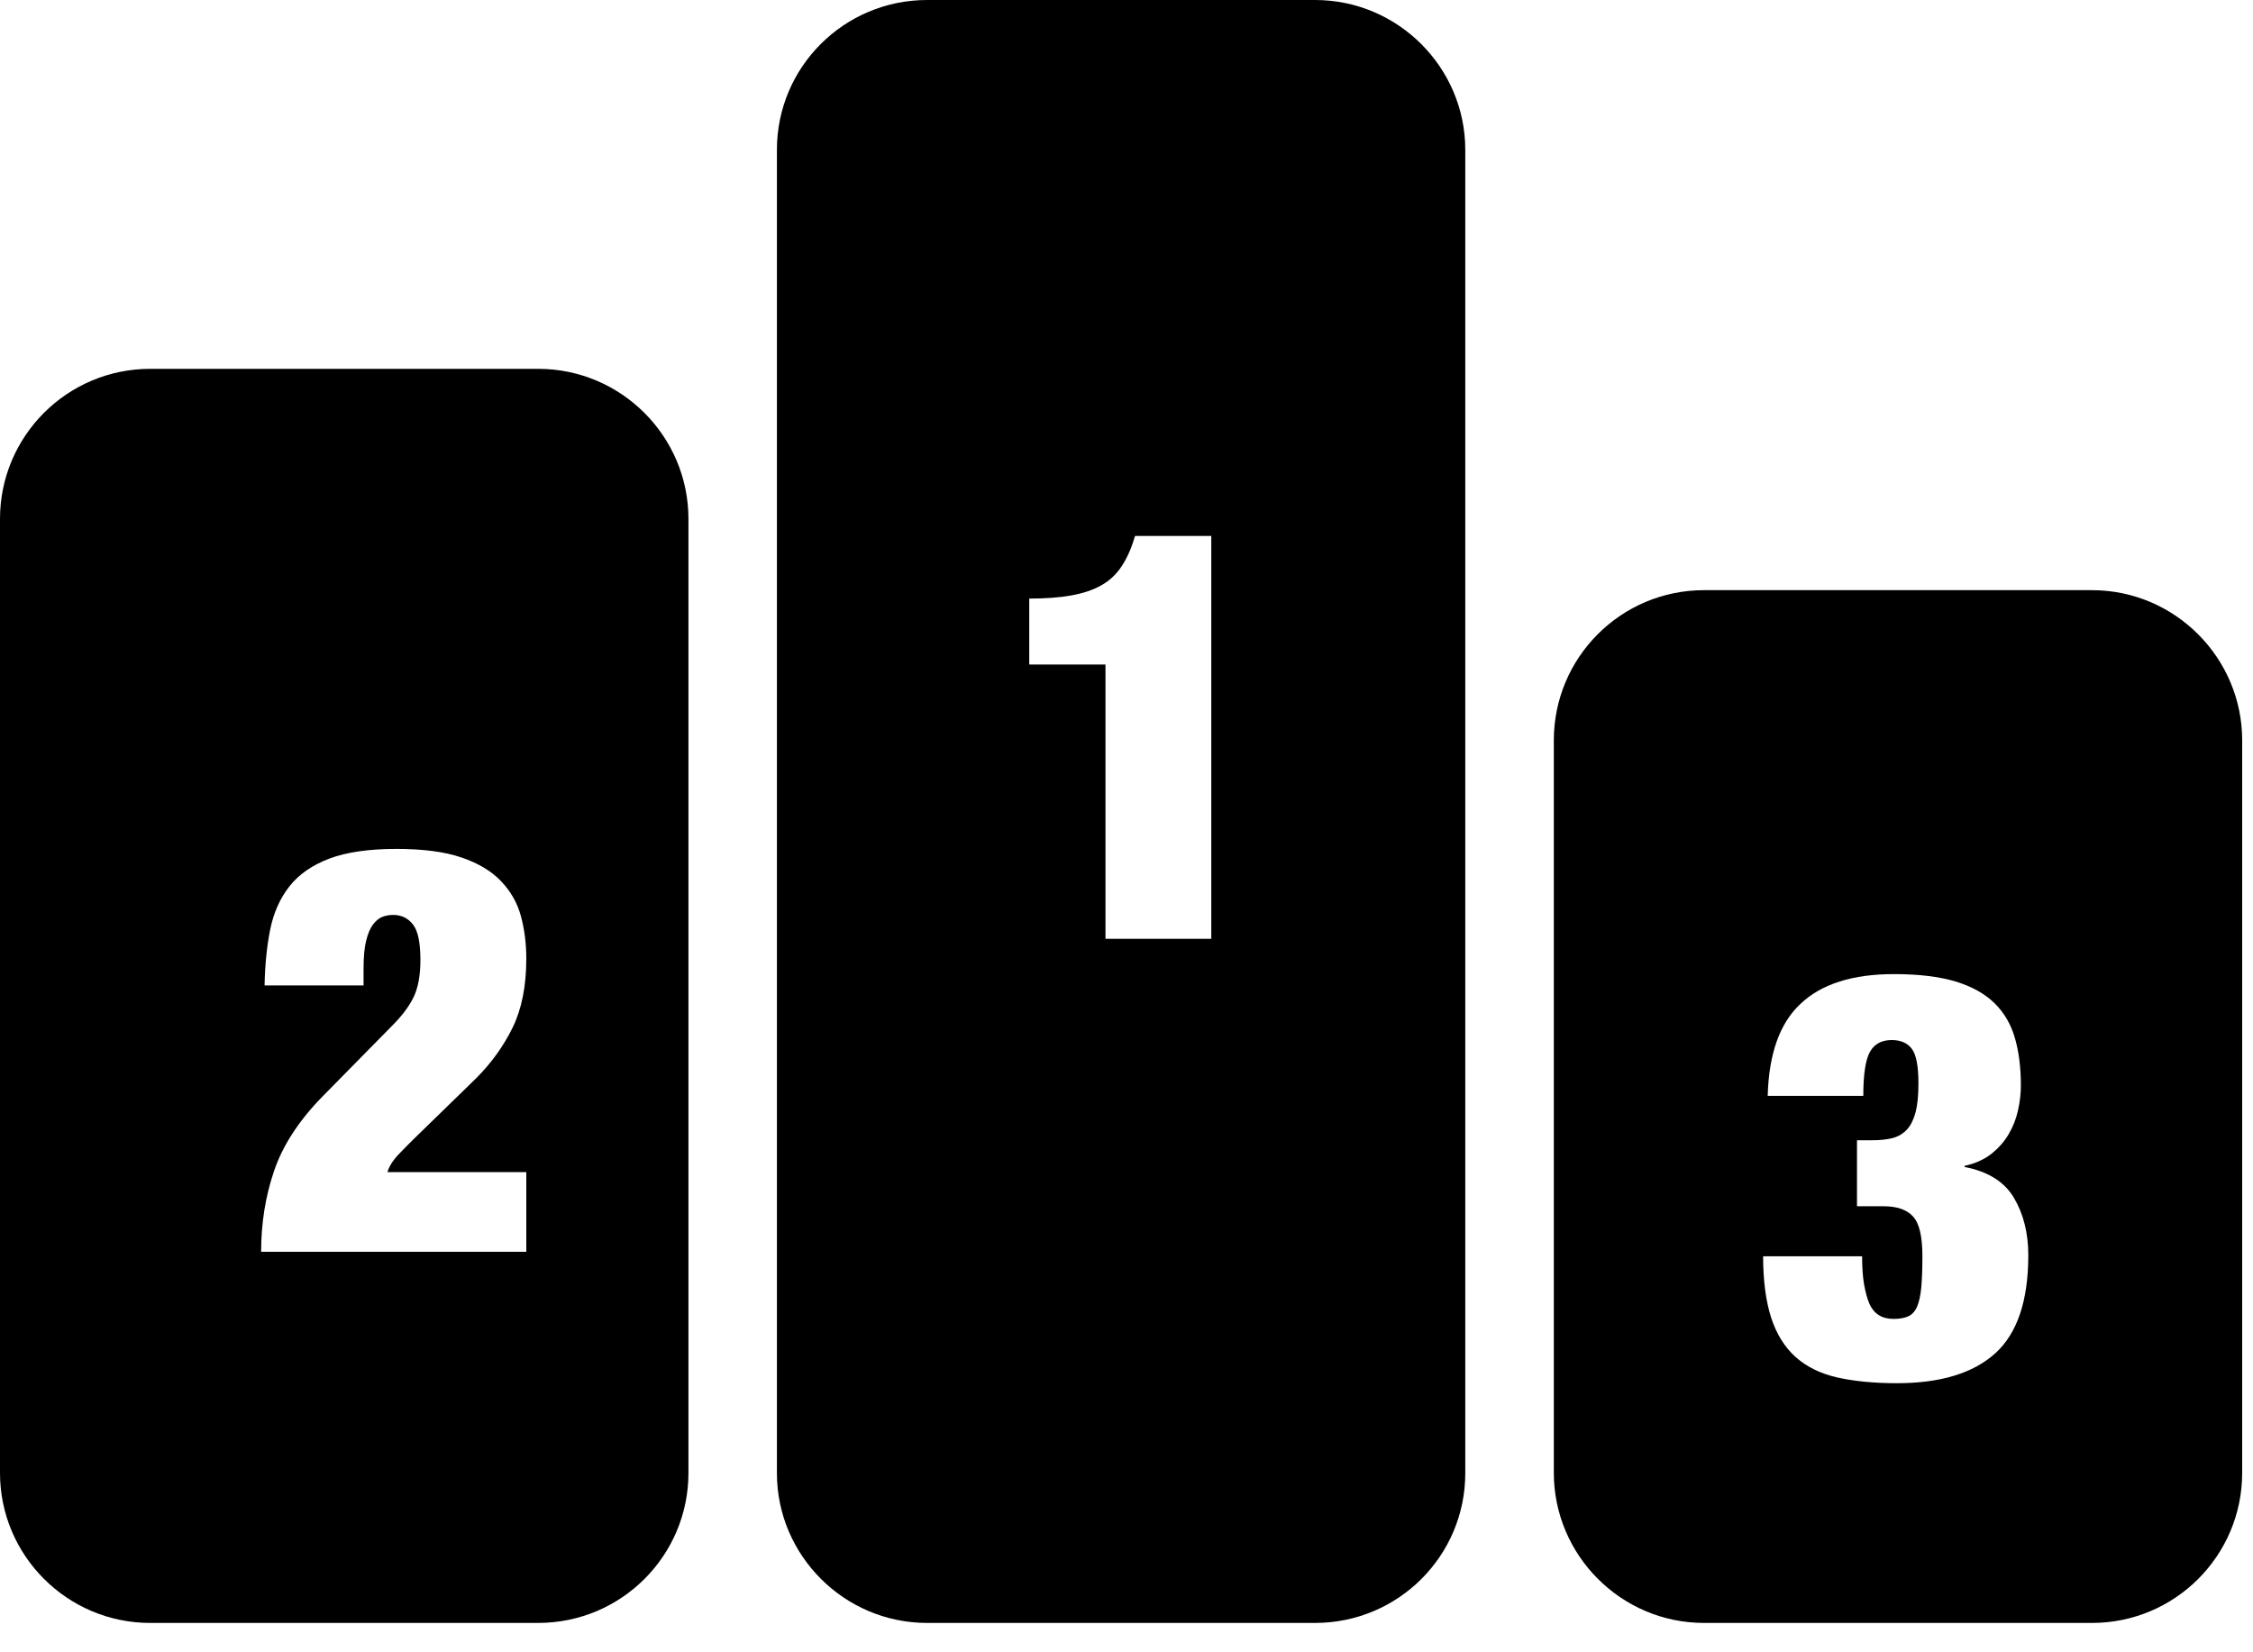 
<svg width="30px" height="22px" viewBox="0 0 30 22" version="1.1" xmlns="http://www.w3.org/2000/svg" xmlns:xlink="http://www.w3.org/1999/xlink">
    <g id="Page-1" stroke="none" stroke-width="1" fill="none" fill-rule="evenodd">
        <g id="06_contest_gameplay" transform="translate(-298, -641)" fill="#000" fill-rule="nonzero">
            <g id="Group-9" transform="translate(0, 635)">
                <g id="Group-23-Copy">
                    <g id="Group-Copy-2" transform="translate(298, 6)">
                        <g id="Leaders-icon">
                            <path d="M0,6.909 C0,5.806 0.896,4.911 2,4.911 L7.166,4.911 C8.271,4.911 9.167,5.809 9.167,6.909 L9.167,19.612 C9.167,20.715 8.271,21.609 7.166,21.609 L2,21.609 C0.896,21.609 0,20.712 0,19.612 L0,6.909 Z M3.523,13.121 L4.841,13.121 L4.841,12.894 C4.841,12.742 4.852,12.62 4.875,12.527 C4.898,12.433 4.928,12.361 4.966,12.311 C5.004,12.26 5.045,12.226 5.091,12.208 C5.136,12.191 5.184,12.182 5.235,12.182 C5.346,12.182 5.434,12.225 5.5,12.311 C5.566,12.396 5.598,12.553 5.598,12.78 C5.598,12.982 5.569,13.145 5.511,13.269 C5.453,13.393 5.356,13.523 5.22,13.659 L4.28,14.614 C3.972,14.932 3.761,15.259 3.648,15.595 C3.534,15.931 3.477,16.288 3.477,16.667 L7.008,16.667 L7.008,15.606 L5.159,15.606 C5.184,15.525 5.234,15.447 5.307,15.371 C5.38,15.295 5.447,15.227 5.508,15.167 L6.341,14.356 C6.543,14.154 6.705,13.929 6.826,13.682 C6.947,13.434 7.008,13.129 7.008,12.765 C7.008,12.563 6.984,12.374 6.936,12.197 C6.888,12.02 6.799,11.865 6.67,11.731 C6.542,11.597 6.366,11.492 6.144,11.417 C5.922,11.341 5.634,11.303 5.28,11.303 C4.912,11.303 4.614,11.346 4.386,11.432 C4.159,11.518 3.982,11.64 3.856,11.799 C3.73,11.958 3.644,12.15 3.598,12.375 C3.553,12.6 3.528,12.848 3.523,13.121 Z" id="Combined-Shape"></path>
                            <path d="M10.345,1.994 C10.345,0.893 11.24,2.25597319e-13 12.345,2.25597319e-13 L17.511,2.25597319e-13 C18.616,2.25597319e-13 19.511,0.901 19.511,1.994 L19.511,19.615 C19.511,20.717 18.616,21.609 17.511,21.609 L12.345,21.609 C11.24,21.609 10.345,20.708 10.345,19.615 L10.345,1.994 Z M14.72,12.5 L16.129,12.5 L16.129,7.136 L15.114,7.136 C15.068,7.293 15.01,7.426 14.939,7.534 C14.869,7.643 14.778,7.729 14.667,7.792 C14.556,7.855 14.422,7.9 14.265,7.928 C14.109,7.956 13.922,7.97 13.705,7.97 L13.705,8.848 L14.72,8.848 L14.72,12.5 Z" id="Combined-Shape"></path>
                            <path d="M20.69,9.858 C20.69,8.753 21.585,7.858 22.69,7.858 L27.856,7.858 C28.961,7.858 29.856,8.76 29.856,9.858 L29.856,19.61 C29.856,20.714 28.961,21.609 27.856,21.609 L22.69,21.609 C21.585,21.609 20.69,20.707 20.69,19.61 L20.69,9.858 Z M23.538,14.591 L24.811,14.591 C24.811,14.308 24.84,14.114 24.898,14.008 C24.956,13.902 25.053,13.848 25.189,13.848 C25.311,13.848 25.4,13.888 25.458,13.966 C25.516,14.044 25.545,14.197 25.545,14.424 C25.545,14.581 25.533,14.708 25.508,14.807 C25.482,14.905 25.444,14.982 25.394,15.038 C25.343,15.093 25.28,15.131 25.205,15.152 C25.129,15.172 25.038,15.182 24.932,15.182 L24.727,15.182 L24.727,16.061 L25.083,16.061 C25.26,16.061 25.39,16.106 25.473,16.197 C25.557,16.288 25.598,16.465 25.598,16.727 C25.598,16.894 25.593,17.032 25.583,17.14 C25.573,17.249 25.554,17.335 25.527,17.398 C25.499,17.461 25.46,17.504 25.409,17.527 C25.359,17.549 25.293,17.561 25.212,17.561 C25.061,17.561 24.955,17.495 24.894,17.364 C24.864,17.293 24.84,17.207 24.822,17.106 C24.804,17.005 24.795,16.879 24.795,16.727 L23.477,16.727 C23.477,17.051 23.513,17.322 23.583,17.542 C23.654,17.761 23.763,17.937 23.909,18.068 C24.056,18.199 24.241,18.29 24.466,18.341 C24.691,18.391 24.955,18.417 25.258,18.417 C25.838,18.417 26.275,18.284 26.568,18.019 C26.861,17.754 27.008,17.318 27.008,16.712 C27.008,16.419 26.944,16.165 26.818,15.951 C26.692,15.736 26.472,15.598 26.159,15.538 L26.159,15.523 C26.301,15.492 26.419,15.439 26.515,15.364 C26.611,15.288 26.688,15.201 26.746,15.102 C26.804,15.004 26.846,14.898 26.871,14.784 C26.896,14.67 26.909,14.561 26.909,14.455 C26.909,14.217 26.883,14.006 26.83,13.822 C26.777,13.638 26.686,13.482 26.557,13.356 C26.428,13.23 26.255,13.134 26.038,13.068 C25.821,13.003 25.548,12.97 25.22,12.97 C24.669,12.97 24.255,13.101 23.977,13.364 C23.699,13.621 23.553,14.03 23.538,14.591 Z" id="Combined-Shape"></path>
                        </g>
                    </g>
                </g>
            </g>
        </g>
    </g>
</svg>